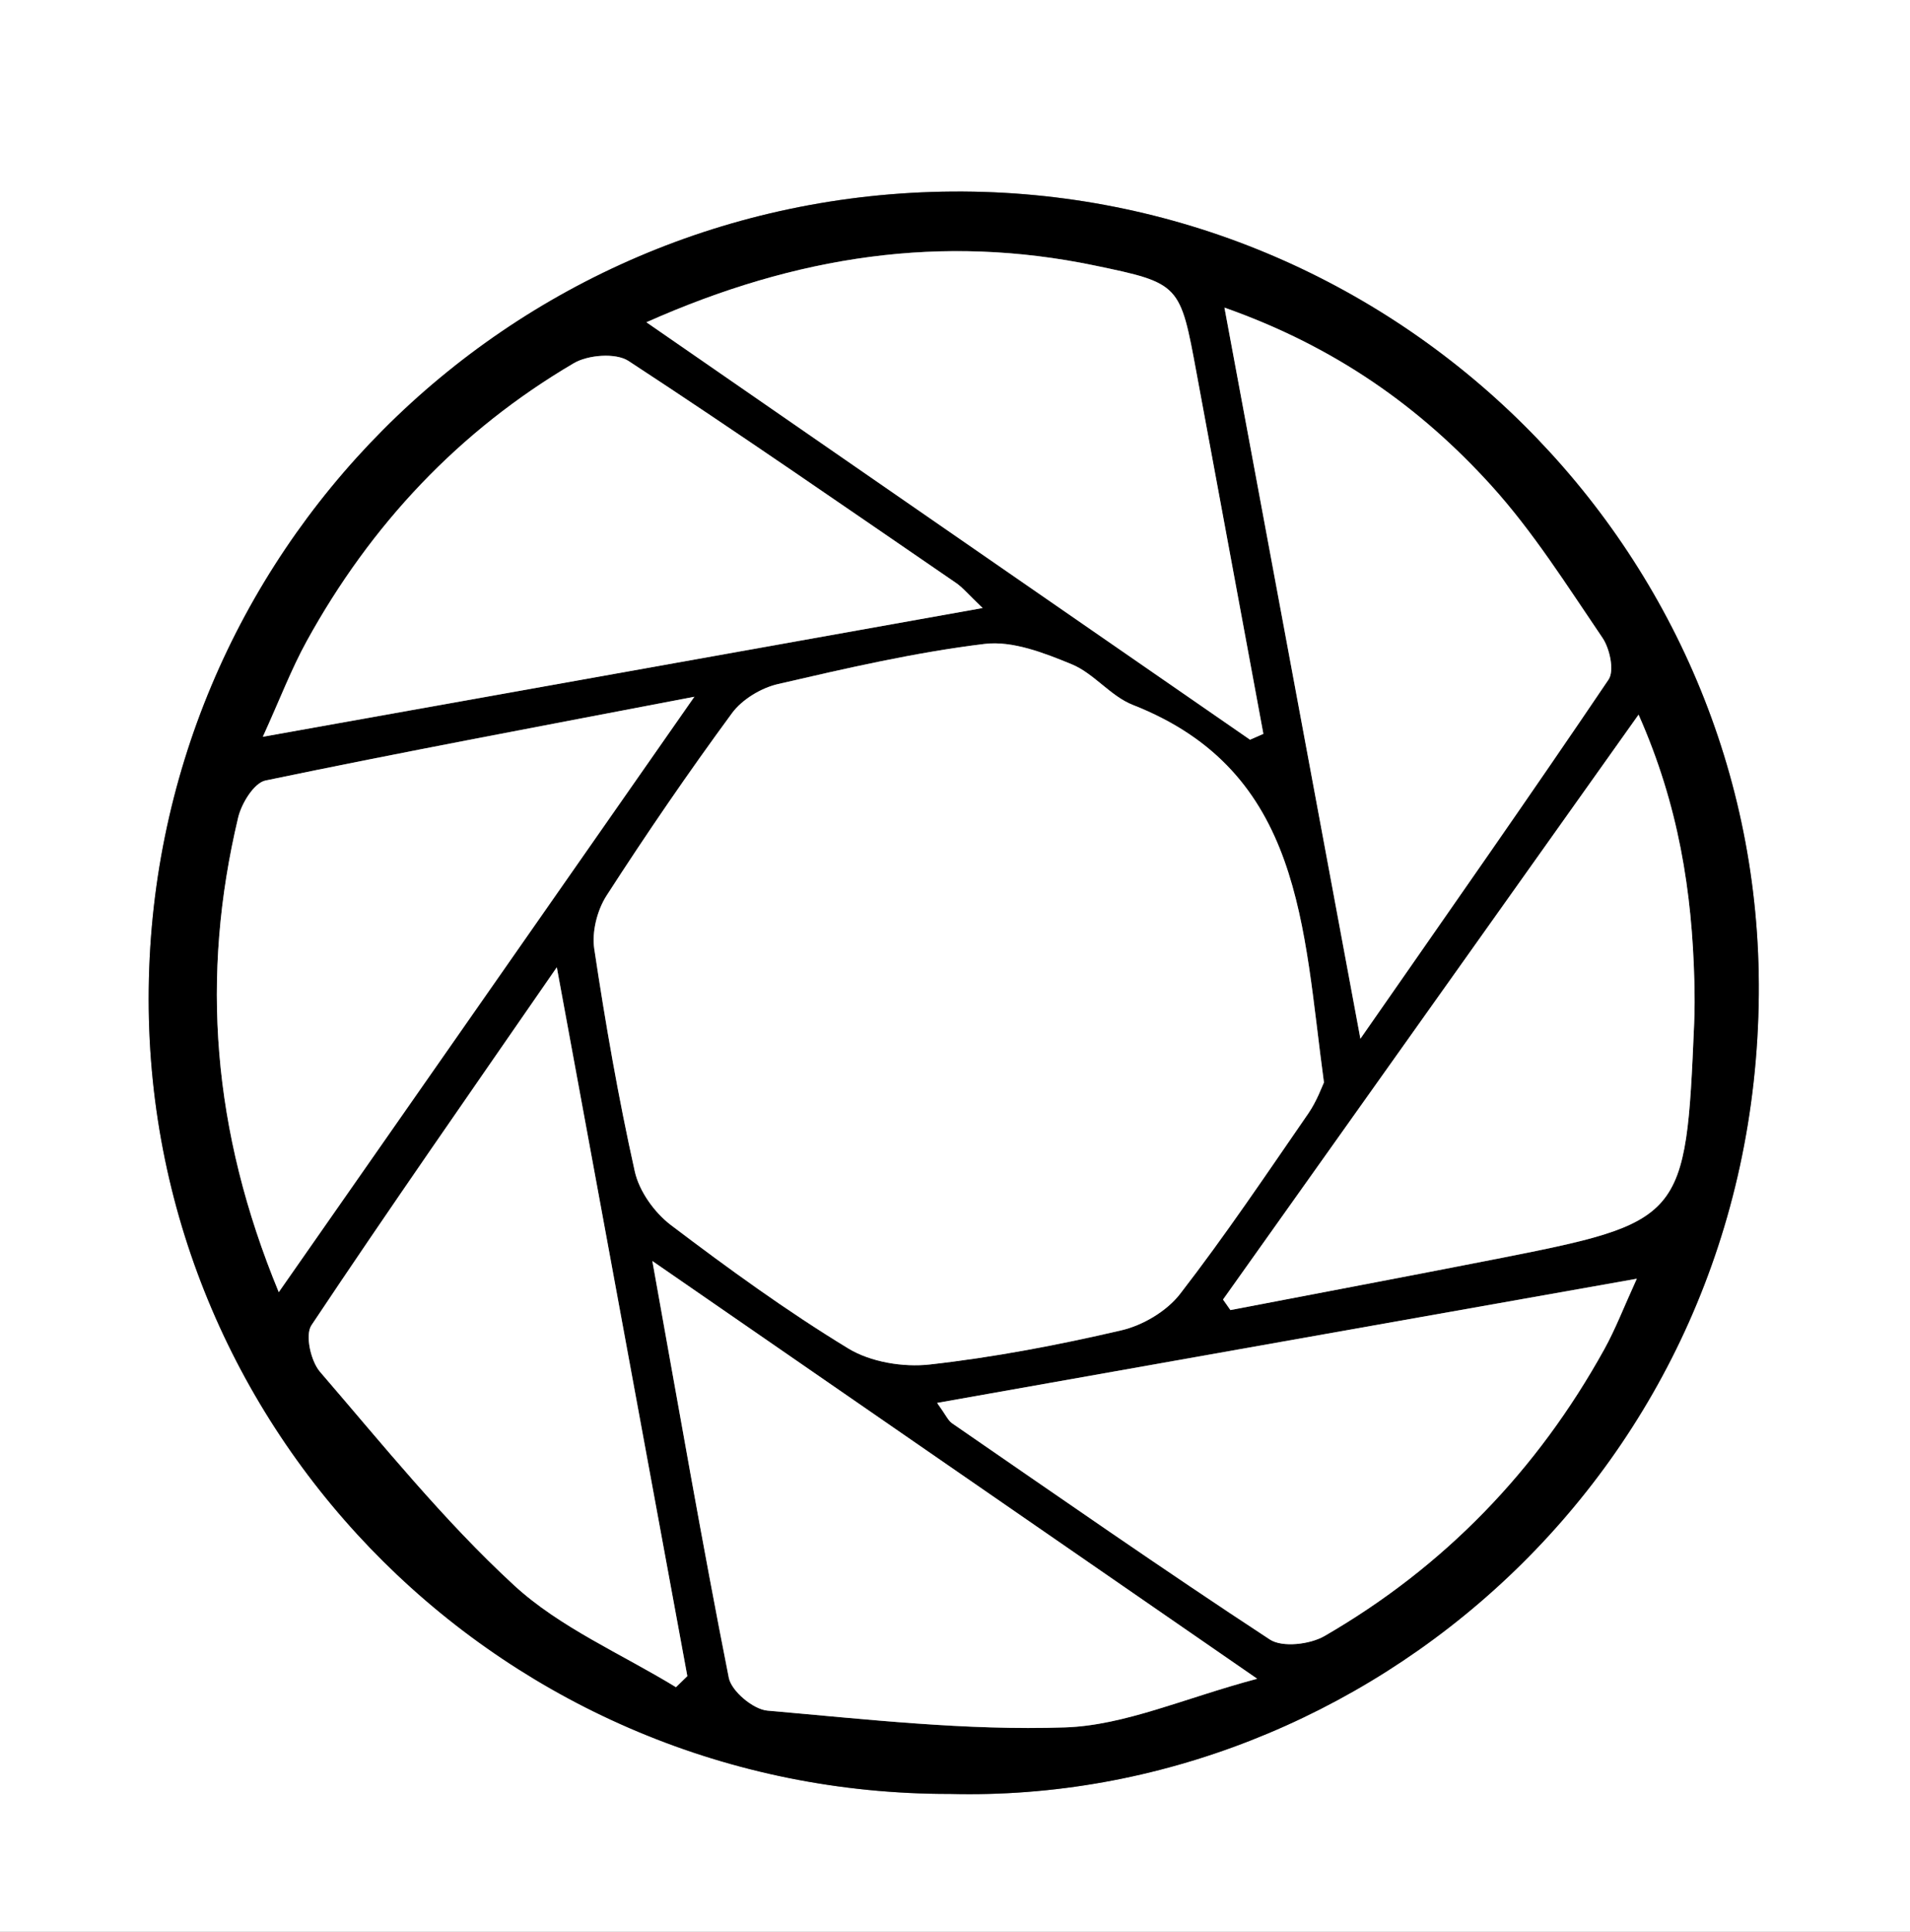 <?xml version="1.0" encoding="UTF-8"?>
<svg id="uuid-054184fc-ff27-4487-bcaf-6066ae601f7d" data-name="Livello 1" xmlns="http://www.w3.org/2000/svg" viewBox="0 0 323.27 326.84">
  <rect x="0" y="0" width="323.27" height="326.84" fill="#808080" stroke="none"/>
  <path d="m0,326.84V0h323.27v326.84H0Zm160.79-23.31c70.09,1.81,136.21-54.64,136.89-135.24.64-75.41-61.32-136.41-136.44-135.88-75.54.53-136.11,61.36-136.08,136.65.03,74.37,60.76,134.59,135.63,134.47Z" style="fill: #fff; stroke-width: 0px;"/>
  <path d="m160.79,303.53c-74.87.11-135.61-60.1-135.63-134.47-.03-75.29,60.55-136.11,136.08-136.65,75.12-.53,137.07,60.47,136.44,135.88-.68,80.6-66.8,137.05-136.89,135.24Zm63.29-120.38c-3.6-26.37-3.54-52.57-32.35-63.88-3.77-1.48-6.59-5.34-10.35-6.88-4.65-1.91-10-4.01-14.73-3.44-11.76,1.43-23.39,4.12-34.96,6.79-2.87.66-6.09,2.6-7.8,4.93-7.39,10.06-14.46,20.37-21.23,30.87-1.59,2.47-2.51,6.13-2.08,9,1.89,12.62,4.08,25.22,6.86,37.67.75,3.35,3.32,6.95,6.1,9.06,9.71,7.36,19.62,14.55,30.02,20.88,3.79,2.31,9.29,3.22,13.79,2.72,10.9-1.22,21.74-3.29,32.43-5.78,3.64-.85,7.68-3.24,9.94-6.15,7.64-9.87,14.62-20.26,21.71-30.54,1.45-2.1,2.33-4.59,2.65-5.25Zm-12.52-58c.75-.33,1.51-.66,2.26-.99-3.77-20.33-7.53-40.67-11.3-61-2.79-15.1-2.76-15.23-17.29-18.25-25.72-5.33-50.33-1.73-75.83,9.61,34.95,24.16,68.55,47.39,102.15,70.62Zm-4.32-73.1c7.76,41.73,15.14,81.4,23.01,123.7,15.15-21.79,28.75-41.16,42-60.77,1.01-1.5.21-5.24-1.03-7.06-5.99-8.81-11.73-17.95-18.85-25.8-12.02-13.25-26.41-23.47-45.13-30.07Zm-40.94,50.82c-2.46-2.34-3.37-3.47-4.52-4.25-18.41-12.61-36.75-25.34-55.42-37.55-2.15-1.41-6.84-1.03-9.26.39-19.41,11.41-34.35,27.32-45.19,47.01-2.62,4.76-4.56,9.89-7.43,16.19,41.2-7.36,80.59-14.41,121.81-21.78Zm-51.9,182.59c.64-.63,1.29-1.25,1.93-1.88-7.22-39.2-14.44-78.4-22.09-119.93-14.8,21.42-28.39,40.85-41.53,60.57-1.1,1.65-.11,6.06,1.45,7.87,10.62,12.33,20.9,25.13,32.83,36.11,7.81,7.19,18.19,11.6,27.41,17.25Zm-3.99-72.1c4.52,25.09,8.45,47.86,12.94,70.52.45,2.27,4.13,5.35,6.53,5.56,16.77,1.46,33.63,3.4,50.39,2.84,10.1-.34,20.06-4.91,32.51-8.23-35.29-24.37-67.96-46.93-102.37-70.68Zm96.59,6.52c.42.59.83,1.19,1.25,1.78,14.83-2.85,29.67-5.64,44.49-8.55,32.37-6.36,32.58-6.62,34-39.98.1-2.38.09-4.76.03-7.14-.39-15.06-2.63-29.72-9.44-45.07-24.02,33.79-47.17,66.38-70.33,98.96Zm-159.82-1.25c23.5-33.65,46.15-66.1,70.34-100.74-26.06,5-49.37,9.34-72.58,14.17-1.93.4-4.06,3.87-4.63,6.26-6.38,26.79-4.43,52.98,6.87,80.31Zm111.43,18.74c1.49,2.07,1.85,2.97,2.51,3.43,17.87,12.3,35.66,24.72,53.8,36.6,2.11,1.39,6.79.83,9.26-.59,20.26-11.72,36.01-28.02,47.34-48.5,1.89-3.42,3.3-7.11,5.51-11.95-40.28,7.15-78.78,13.98-118.42,21.01Z" style="stroke-width: 0px;"/>
  <path d="m224.08,183.15c-.32.66-1.2,3.15-2.65,5.25-7.1,10.28-14.07,20.67-21.71,30.54-2.26,2.92-6.3,5.31-9.94,6.15-10.69,2.49-21.53,4.56-32.43,5.78-4.49.5-9.99-.41-13.79-2.72-10.4-6.33-20.31-13.52-30.02-20.88-2.78-2.11-5.35-5.71-6.1-9.06-2.77-12.45-4.97-25.05-6.86-37.67-.43-2.87.49-6.53,2.08-9,6.77-10.49,13.83-20.81,21.23-30.87,1.72-2.34,4.94-4.27,7.8-4.93,11.57-2.67,23.2-5.36,34.96-6.79,4.73-.57,10.08,1.53,14.73,3.44,3.76,1.54,6.58,5.4,10.35,6.88,28.81,11.31,28.75,37.51,32.35,63.88Z" style="fill: #fff; stroke-width: 0px;"/>
  <path d="m211.56,125.15c-33.6-23.23-67.2-46.46-102.15-70.62,25.5-11.35,50.11-14.95,75.83-9.61,14.53,3.01,14.5,3.15,17.29,18.25,3.76,20.33,7.53,40.67,11.3,61-.75.33-1.51.66-2.26.99Z" style="fill: #fff; stroke-width: 0px;"/>
  <path d="m207.24,52.05c18.72,6.6,33.11,16.82,45.13,30.07,7.12,7.85,12.86,16.99,18.85,25.8,1.24,1.83,2.04,5.56,1.03,7.06-13.24,19.61-26.84,38.98-42,60.77-7.87-42.29-15.25-81.97-23.01-123.7Z" style="fill: #fff; stroke-width: 0px;"/>
  <path d="m166.3,102.88c-41.22,7.37-80.61,14.41-121.81,21.78,2.87-6.3,4.81-11.43,7.43-16.19,10.84-19.69,25.78-35.6,45.19-47.01,2.41-1.42,7.1-1.79,9.26-.39,18.67,12.21,37.01,24.94,55.42,37.55,1.15.78,2.05,1.91,4.52,4.25Z" style="fill: #fff; stroke-width: 0px;"/>
  <path d="m114.4,285.47c-9.23-5.65-19.6-10.06-27.41-17.25-11.92-10.99-22.2-23.78-32.83-36.11-1.56-1.81-2.55-6.22-1.45-7.87,13.15-19.72,26.73-39.15,41.53-60.57,7.65,41.52,14.87,80.73,22.09,119.93-.64.63-1.29,1.25-1.93,1.88Z" style="fill: #fff; stroke-width: 0px;"/>
  <path d="m110.41,213.36c34.41,23.76,67.08,46.32,102.37,70.68-12.45,3.32-22.41,7.89-32.51,8.23-16.75.57-33.62-1.38-50.39-2.84-2.4-.21-6.08-3.29-6.53-5.56-4.49-22.66-8.43-45.43-12.94-70.52Z" style="fill: #fff; stroke-width: 0px;"/>
  <path d="m207,219.88c23.16-32.58,46.31-65.17,70.33-98.96,6.81,15.35,9.05,30.01,9.44,45.07.06,2.38.08,4.76-.03,7.14-1.43,33.36-1.63,33.62-34,39.98-14.82,2.91-29.66,5.7-44.49,8.55-.42-.59-.83-1.19-1.25-1.78Z" style="fill: #fff; stroke-width: 0px;"/>
  <path d="m47.18,218.63c-11.29-27.33-13.25-53.52-6.87-80.31.57-2.39,2.69-5.86,4.63-6.26,23.21-4.83,46.52-9.17,72.58-14.17-24.19,34.64-46.84,67.09-70.34,100.74Z" style="fill: #fff; stroke-width: 0px;"/>
  <path d="m158.61,237.37c39.64-7.03,78.14-13.86,118.42-21.01-2.21,4.84-3.61,8.53-5.51,11.95-11.34,20.48-27.08,36.78-47.34,48.5-2.46,1.43-7.14,1.98-9.26.59-18.14-11.89-35.94-24.3-53.8-36.6-.66-.46-1.02-1.36-2.51-3.43Z" style="fill: #fff; stroke-width: 0px;"/>
</svg>